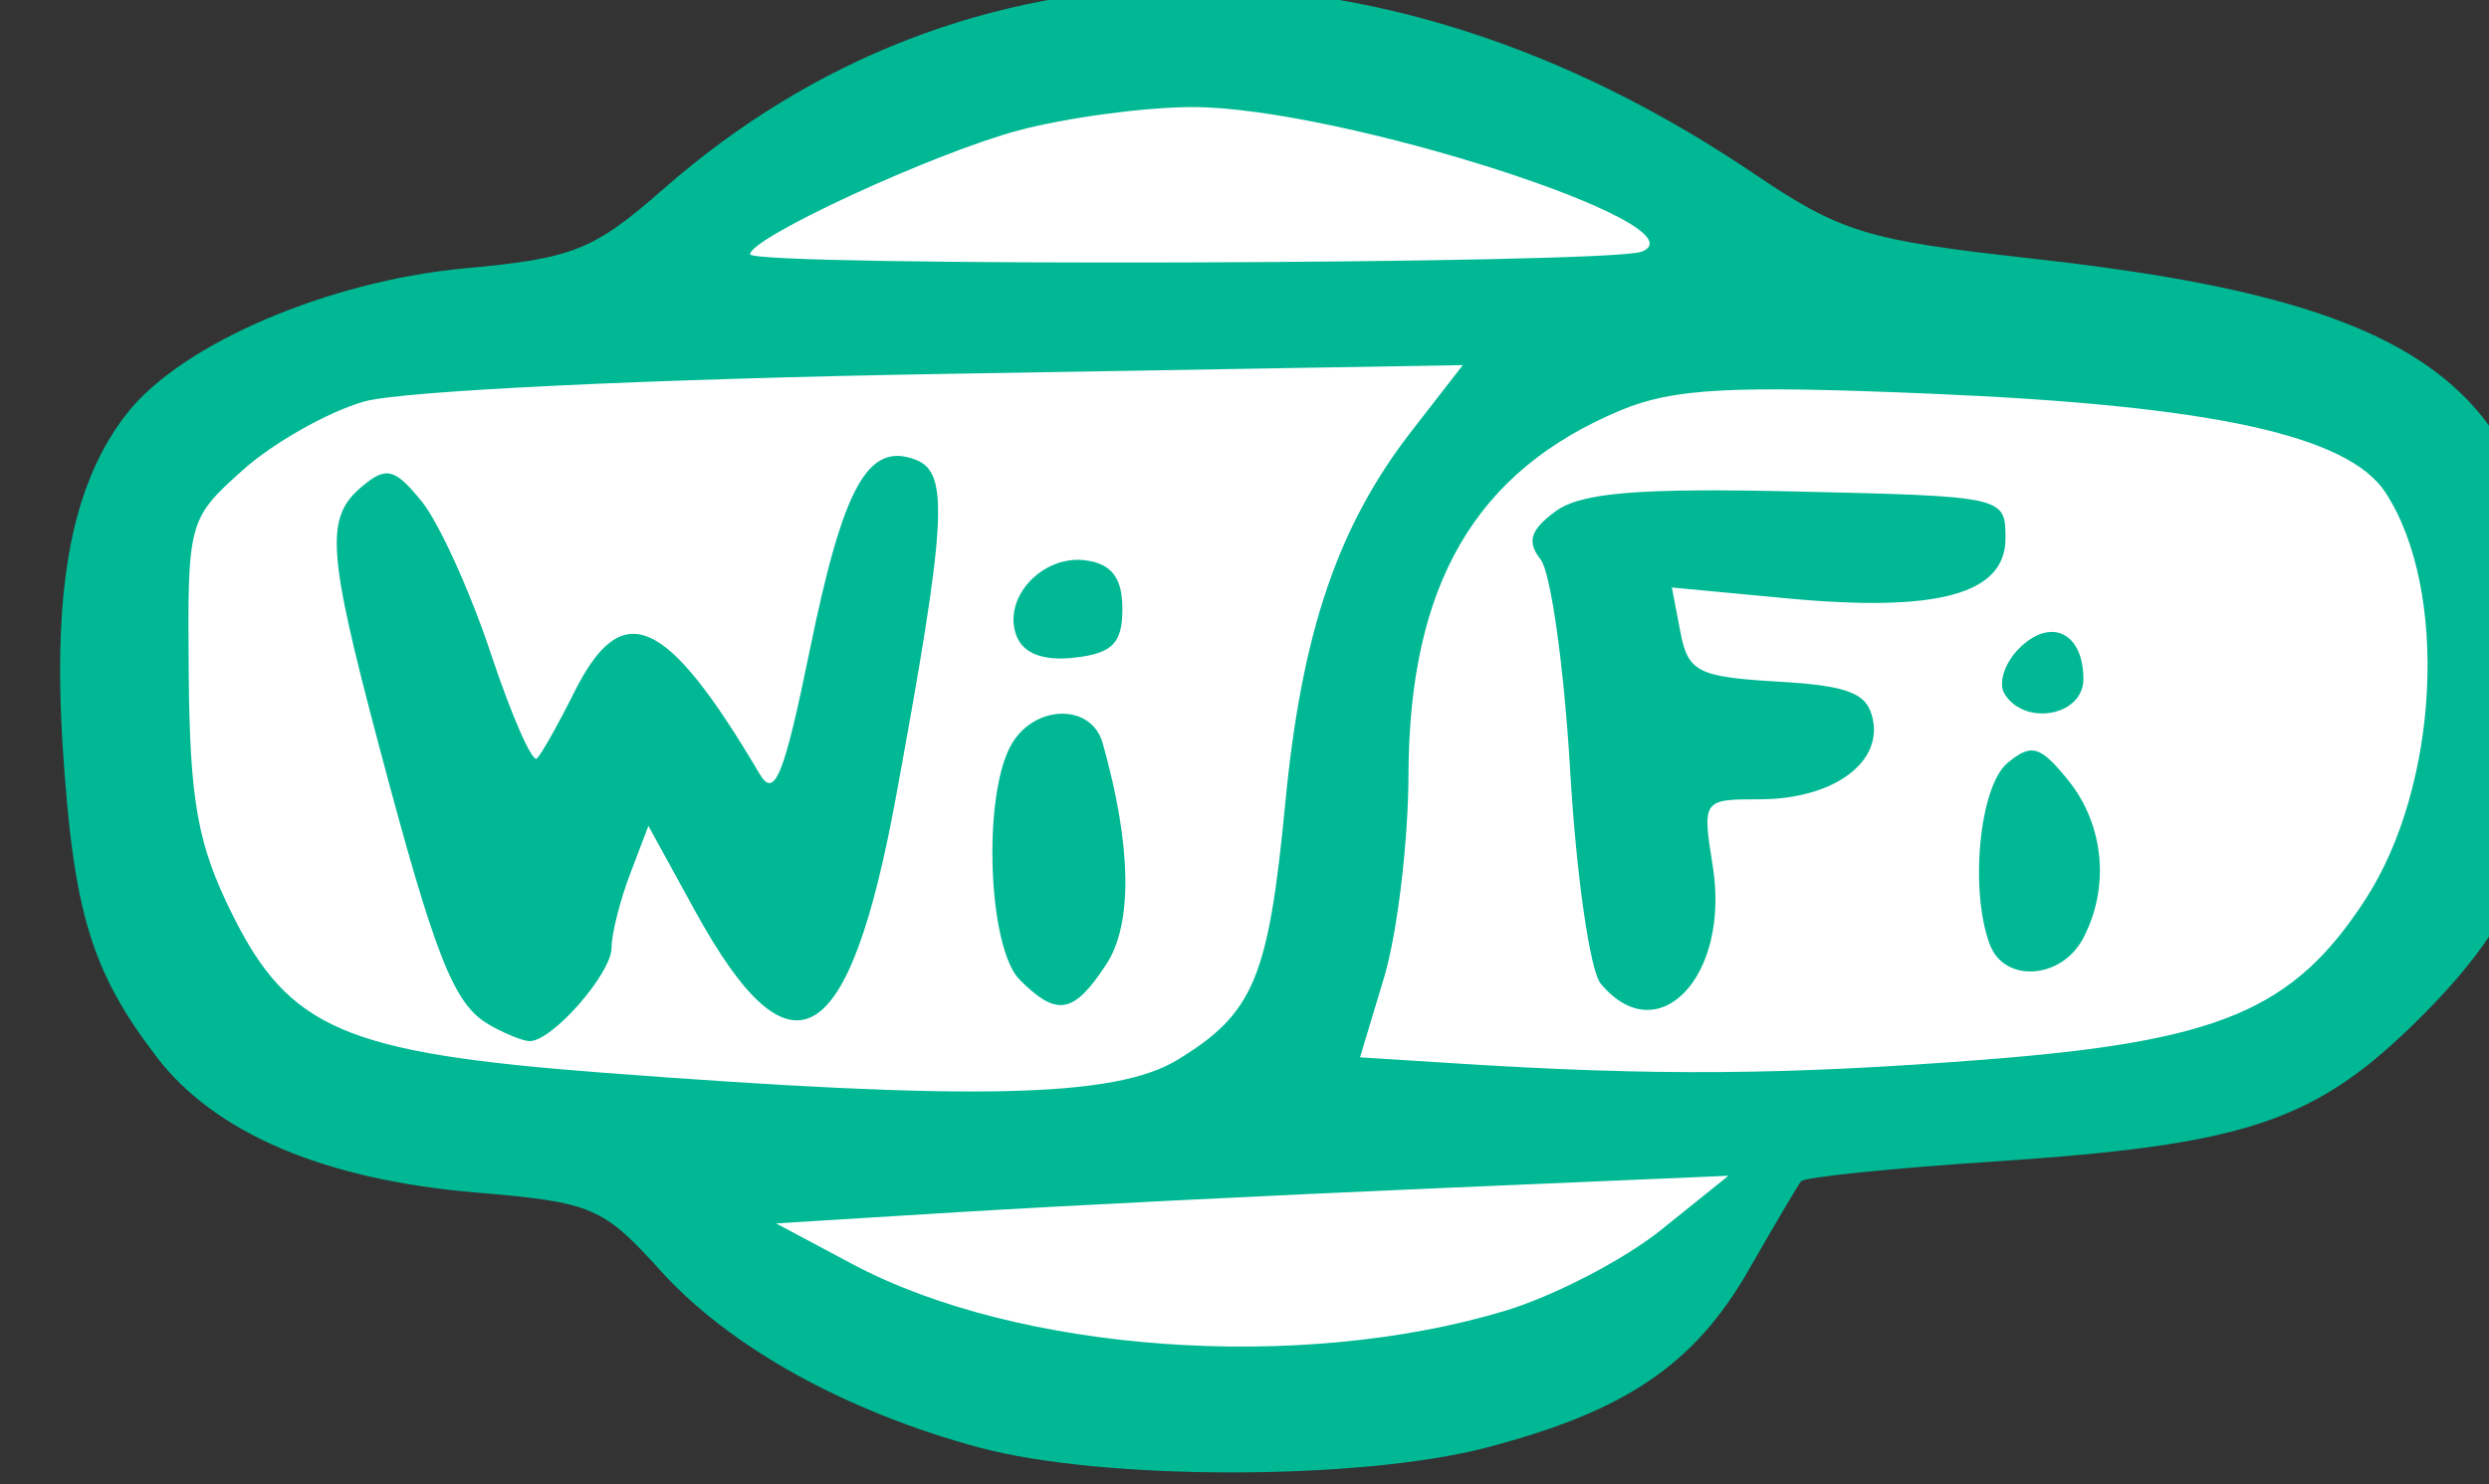 <?xml version="1.0" ?><svg height="48.153mm" viewBox="0 0 80.723 48.153" width="80.723mm" xmlns="http://www.w3.org/2000/svg">
    <rect x="0" y="0" width="80.723" height="48.153" fill="#333333" stroke="none"/>
    <path d="m 21612.883,-1437.967 c -2.245,-0.014 -4.483,0.037 -6.713,0.156 -61.389,3.288 -95.702,33.037 -122.336,65.473 -35.645,1.404 -61.64,3.082 -68.123,5.059 -25.562,7.794 -29.347,45.938 -18.416,105.664 0,0 1.116,38.52 61.277,43.766 8.064,0.703 19.99,1.063 34.352,1.182 20.816,33.441 59.461,56.983 129.566,60.18 63.017,2.873 100.638,-29.004 122.385,-68.316 38.388,-2.084 69.628,-4.134 82.322,-5.561 44.669,-5.021 56.893,-38.218 56.032,-80.709 -0.86,-42.49 -29.091,-66.471 -72.383,-66.846 -8.637,-0.075 -34.446,0.107 -60.975,0.326 -28.744,-24.351 -84.522,-60.048 -136.988,-60.373 z" fill="#FFFFFF" transform="translate(-23.424,-193.989) matrix(0.156,0,0,0.156,-2792.692,800.249) translate(-3313.529,-2437.82)"/>
    <path d="m 18255.72,-3585.22 c -27.849,-7.5 -51.97,-20.878 -66.358,-36.803 -11.998,-13.279 -14.264,-14.24 -38.357,-16.26 -31.557,-2.646 -54.309,-12.322 -66.475,-28.272 -13.526,-17.735 -17.274,-30.118 -19.458,-64.309 -2.152,-33.651 1.957,-54.956 13.4,-69.505 11.358,-14.441 41.867,-27.517 70.275,-30.121 22.48,-2.061 26.67,-3.739 41.223,-16.507 62.381,-54.731 148.448,-56.018 226.365,-3.386 18.437,12.454 23.57,14.033 58.023,17.851 85.382,9.461 107.921,27.964 107.978,88.651 0.03,32.138 -6.297,48.376 -26.856,68.937 -21.934,21.934 -36.047,26.72 -89.105,30.222 -21.292,1.405 -39.257,3.252 -39.924,4.105 -0.664,0.853 -5.532,9.104 -10.818,18.336 -11.329,19.793 -25.668,29.507 -54.733,37.077 -26.262,6.84 -79.755,6.832 -105.18,-0.027 z m 109.233,-28.478 c 10.114,-3.051 24.693,-10.616 32.399,-16.81 l 14.01,-11.264 -61.199,2.622 c -33.657,1.442 -78.205,3.671 -98.995,4.952 l -37.798,2.33 15.797,8.428 c 34.545,18.427 93.073,22.627 135.786,9.743 z m -68.116,-52.19 c 15.822,-9.648 18.905,-16.98 22.382,-53.258 3.418,-35.654 10.903,-57.705 26.322,-77.562 l 10.594,-13.645 -107.38,1.817 c -61.304,1.038 -113.259,3.512 -121.075,5.767 -7.53,2.172 -18.87,8.588 -25.198,14.257 -11.369,10.184 -11.504,10.694 -11.224,42.492 0.243,26.435 1.842,35.325 8.999,49.768 11.885,23.98 23.481,28.949 77.112,33.046 77.09,5.889 106.492,5.229 119.468,-2.683 z m -143.295,-7.403 c -7.23,-4.225 -11.102,-14.098 -22.765,-58.06 -10.778,-40.61 -11.202,-47.373 -3.391,-53.854 4.976,-4.13 6.75,-3.666 12.325,3.221 3.583,4.425 10.044,18.65 14.358,31.612 4.312,12.962 8.626,22.782 9.587,21.823 0.959,-0.96 4.439,-7.138 7.73,-13.729 10.003,-20.032 19.064,-16.042 38.593,16.99 3.077,5.206 5.07,0.275 10.37,-25.665 7.003,-34.282 12.131,-43.525 22.031,-39.725 7.041,2.702 6.469,12.618 -4.052,69.929 -9.825,53.516 -21.808,60.346 -41.83,23.846 l -9.671,-17.629 -3.829,10.068 c -2.106,5.537 -3.828,12.393 -3.828,15.234 0,5.438 -12.484,19.643 -17.099,19.456 -1.484,-0.059 -5.324,-1.642 -8.529,-3.515 z m 110.483,-9.233 c -6.539,-6.538 -7.776,-37.657 -1.93,-48.578 4.646,-8.683 16.782,-9.102 19.166,-0.663 6.027,21.339 6.294,37.567 0.759,46.017 -6.788,10.357 -10.243,10.976 -17.995,3.224 z m -0.68,-71.545 c -3.016,-7.854 5.421,-16.966 14.506,-15.668 5.33,0.761 7.514,3.691 7.514,10.073 0,7.146 -2.041,9.235 -9.919,10.141 -6.499,0.748 -10.673,-0.821 -12.101,-4.546 z m 201.097,88.156 c 49.03,-3.797 64.384,-10.253 79.38,-33.38 15.332,-23.649 17.325,-64.416 4.133,-84.576 -7.795,-11.906 -36.133,-18.077 -94.289,-20.531 -41.945,-1.77 -53.741,-1.14 -64.749,3.458 -30.209,12.623 -43.951,36.257 -44.073,75.805 -0.05,14.04 -2.33,32.998 -5.076,42.131 l -4.997,16.604 20.295,1.287 c 41.011,2.6 68.056,2.404 109.376,-0.797 z m -79.639,-15.825 c -2.225,-2.679 -5.073,-22.523 -6.334,-44.098 -1.258,-21.575 -4.031,-41.428 -6.162,-44.117 -2.905,-3.667 -2.124,-6.168 3.122,-10.004 5.329,-3.896 17.301,-4.875 50.264,-4.11 43.133,1.001 43.266,1.031 43.266,9.745 0,11.591 -14.034,15.438 -45.48,12.467 l -23.881,-2.256 1.769,9.249 c 1.59,8.317 3.631,9.357 20.246,10.324 14.936,0.869 18.735,2.41 19.807,8.037 1.741,9.159 -8.702,16.437 -23.589,16.437 -11.861,0 -11.937,0.108 -9.728,13.92 3.669,22.942 -11.41,38.736 -23.3,24.408 z m 80.943,-8.023 c -4.307,-11.221 -2.22,-32.995 3.626,-37.847 4.984,-4.136 6.782,-3.628 12.6,3.558 7.527,9.296 8.742,22.404 3.059,33.02 -4.495,8.4 -16.253,9.174 -19.285,1.269 z m 2.999,-52.249 c -1.339,-2.17 0.03,-6.412 3.043,-9.426 6.561,-6.561 13.37,-3.31 13.37,6.384 0,7.646 -12.171,9.902 -16.413,3.042 z m -75.446,-91.925 c 14.007,-5.375 -62.978,-30.155 -93.462,-30.083 -9.939,0.027 -26.17,2.21 -36.071,4.858 -17.652,4.723 -55.796,22.332 -55.796,25.759 0,2.611 178.474,2.096 185.329,-0.534 z" fill="#00B894" transform="translate(-23.424,-193.989) matrix(0.156,0,0,0.156,-2792.692,800.249)"/>
</svg>